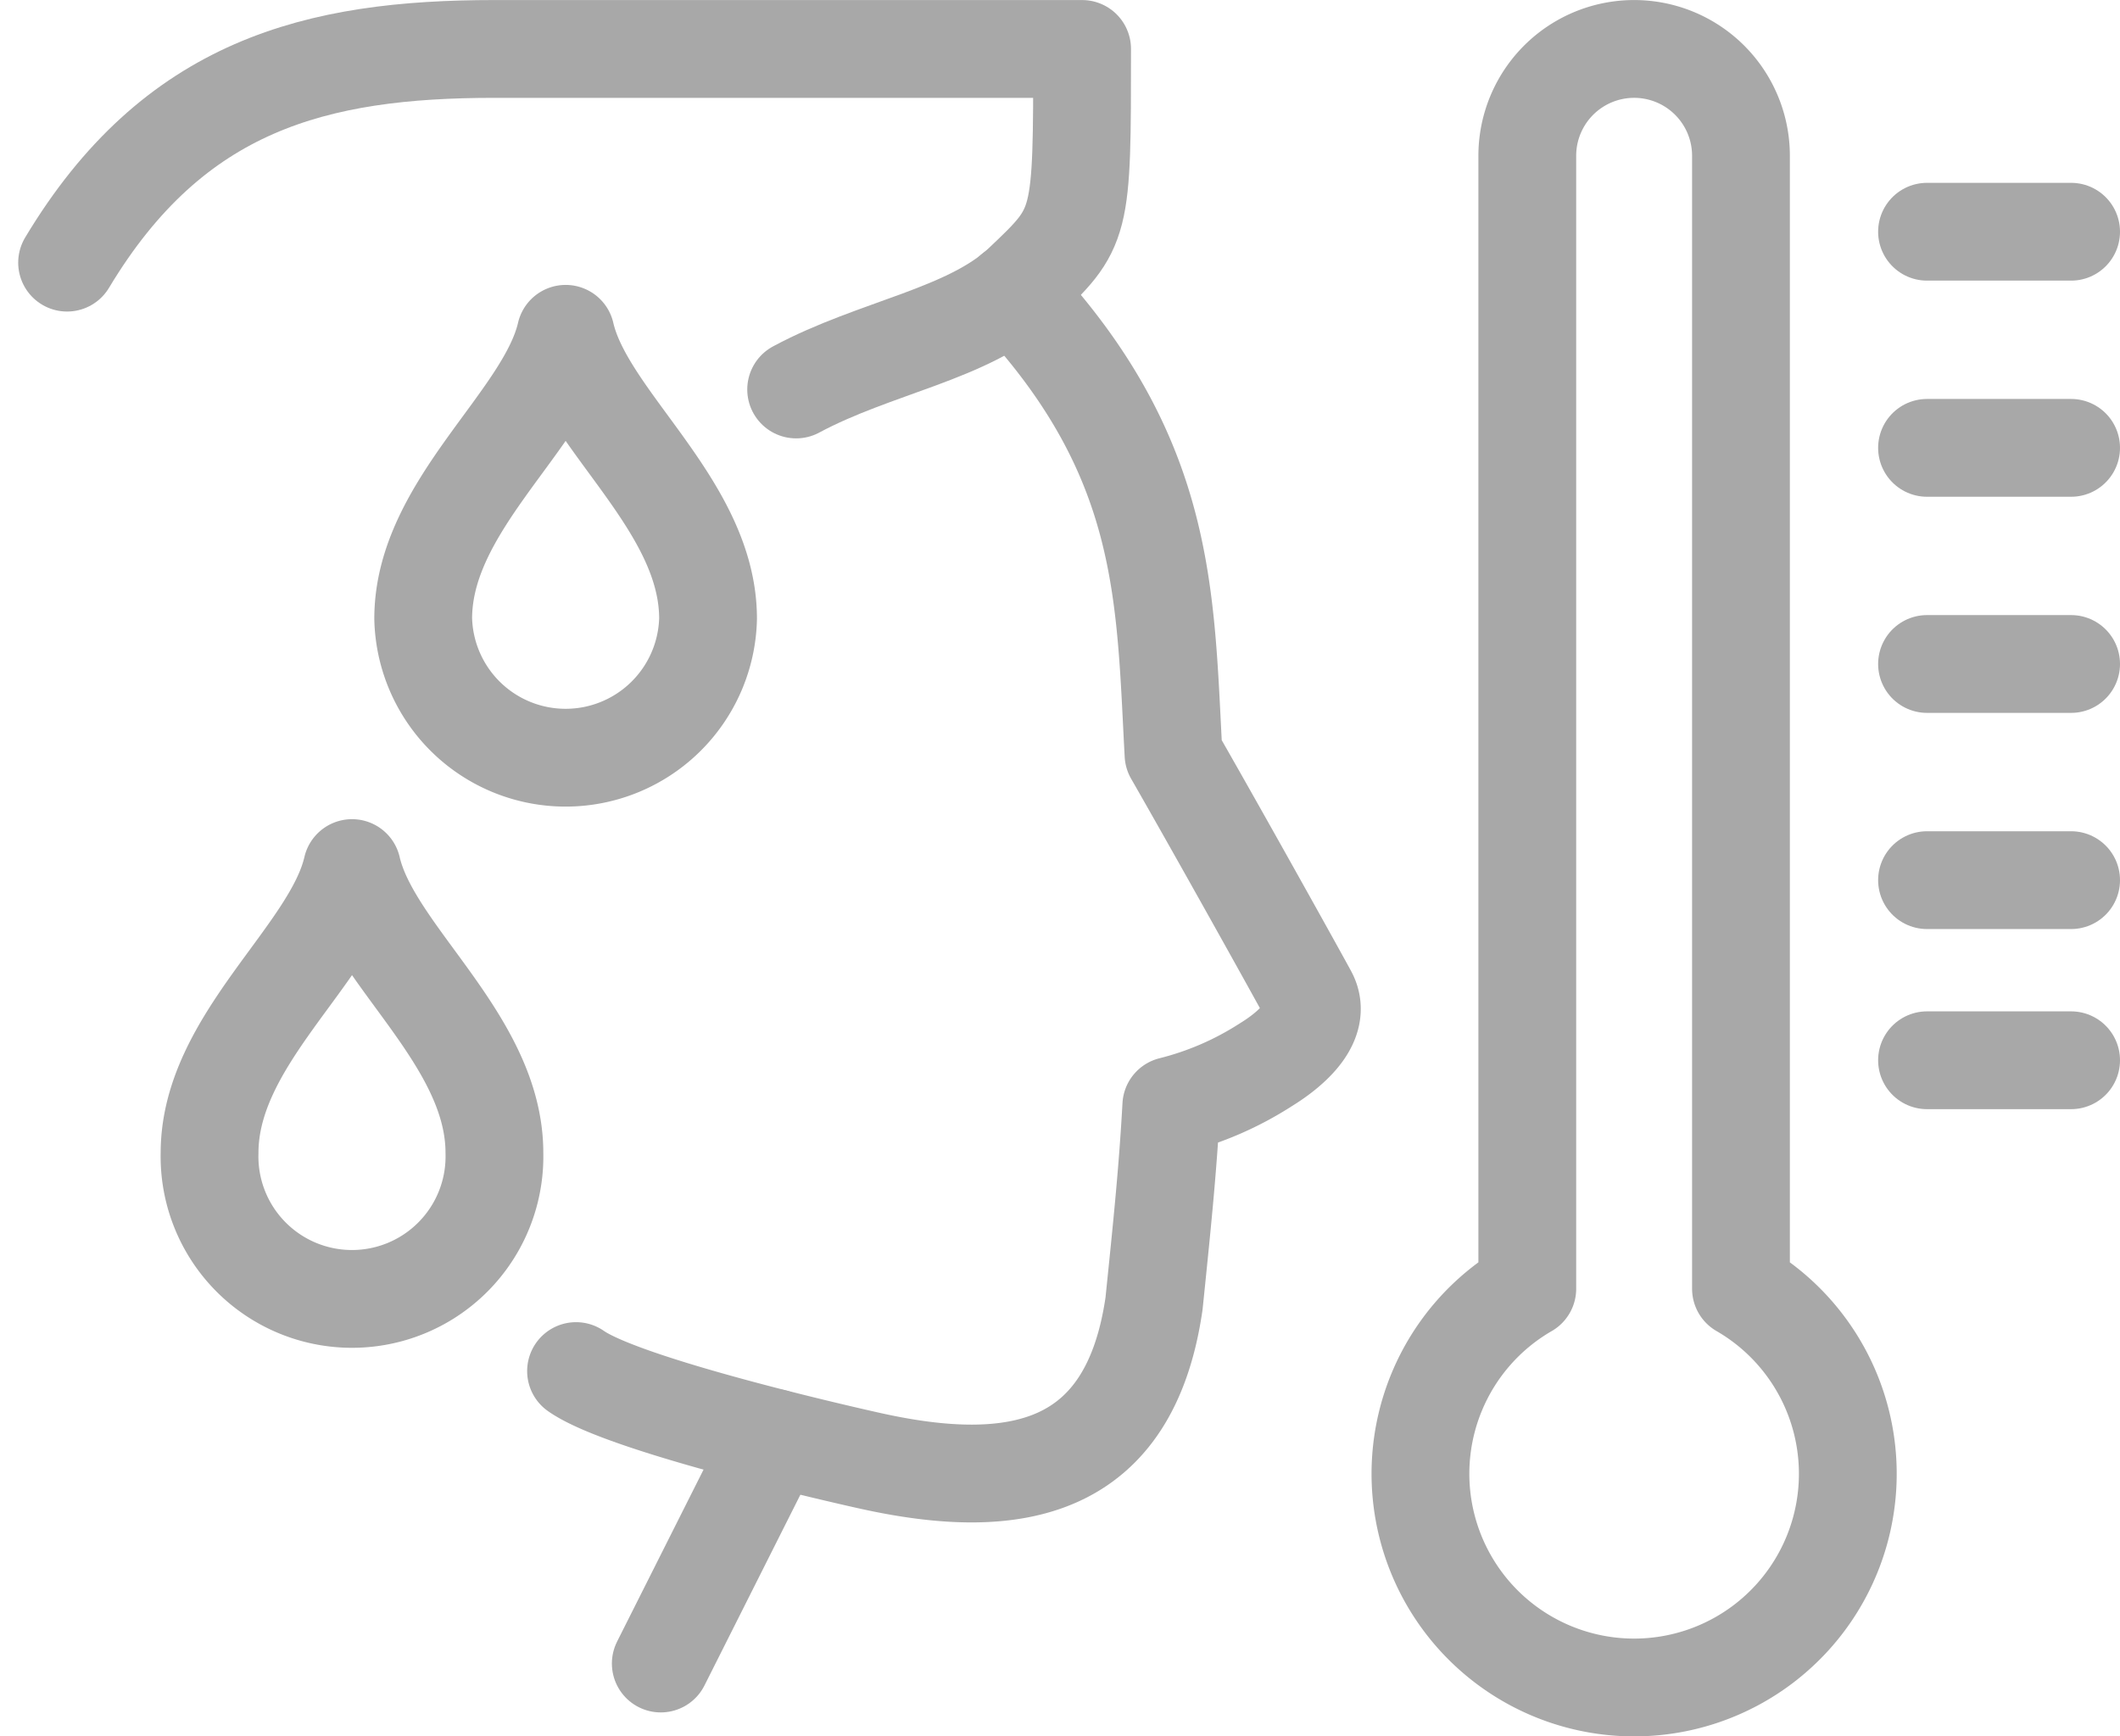 <svg xmlns="http://www.w3.org/2000/svg" width="49.864" height="40.838" viewBox="0 0 49.864 40.838">
  <g id="icon" transform="translate(1.578 1.15)">
    <path id="Path_52953" data-name="Path 52953" d="M3516.608,3198.547c3.646,3.881,3.575,7.139,3.778,10.88,1.1,1.919,2.811,4.992,3.163,5.639s-.386,1.288-.987,1.658a7.439,7.439,0,0,1-2.228.966c-.086,1.551-.217,2.807-.406,4.651-.574,3.973-3.28,4.456-6.68,3.7,0,0-5.7-1.256-6.915-2.11" transform="translate(-3494.362 -3192.835)" fill="none" stroke="#a8a8a8" stroke-linecap="round" stroke-linejoin="round" stroke-width="2.3"/>
    <line id="Line_788" data-name="Line 788" x1="2.668" y2="5.306" transform="translate(13.964 32.668)" fill="none" stroke="#a8a8a8" stroke-linecap="round" stroke-linejoin="round" stroke-width="2.3"/>
    <path id="Path_52954" data-name="Path 52954" d="M3409.148,3152.01c1.861-1,4.067-1.3,5.319-2.487,1.407-1.334,1.407-1.334,1.407-5.522h-13.822c-4.188,0-7.539.838-10.052,5.026" transform="translate(-3392 -3144)" fill="none" stroke="#a8a8a8" stroke-linecap="round" stroke-linejoin="round" stroke-width="2.3"/>
    <path id="Path_52955" data-name="Path 52955" d="M3427.351,3328c-.47,2.037-3.351,4.037-3.351,6.7a3.351,3.351,0,1,0,6.7,0C3430.7,3332.037,3427.821,3330.037,3427.351,3328Z" transform="translate(-3420.649 -3308.734)" fill="none" stroke="#a8a8a8" stroke-linejoin="round" stroke-width="2.3"/>
    <path id="Path_52956" data-name="Path 52956" d="M3475.351,3208c-.471,2.037-3.351,4.037-3.351,6.7a3.351,3.351,0,0,0,6.7,0C3478.7,3212.037,3475.821,3210.037,3475.351,3208Z" transform="translate(-3463.624 -3201.299)" fill="none" stroke="#a8a8a8" stroke-linejoin="round" stroke-width="2.3"/>
    <line id="Line_789" data-name="Line 789" x2="3.389" transform="translate(43.747 4.3)" fill="none" stroke="#a8a8a8" stroke-linecap="round" stroke-linejoin="round" stroke-width="2.3"/>
    <line id="Line_790" data-name="Line 790" x2="3.389" transform="translate(43.747 9.383)" fill="none" stroke="#a8a8a8" stroke-linecap="round" stroke-linejoin="round" stroke-width="2.3"/>
    <line id="Line_791" data-name="Line 791" x2="3.389" transform="translate(43.747 14.466)" fill="none" stroke="#a8a8a8" stroke-linecap="round" stroke-linejoin="round" stroke-width="2.3"/>
    <line id="Line_792" data-name="Line 792" x2="3.389" transform="translate(43.747 19.55)" fill="none" stroke="#a8a8a8" stroke-linecap="round" stroke-linejoin="round" stroke-width="2.3"/>
    <line id="Line_793" data-name="Line 793" x2="3.389" transform="translate(43.747 23.786)" fill="none" stroke="#a8a8a8" stroke-linecap="round" stroke-linejoin="round" stroke-width="2.3"/>
    <path id="Path_52957" data-name="Path 52957" d="M3703.541,3173.159v-26.645a2.513,2.513,0,1,0-5.026,0v26.645a5.026,5.026,0,1,0,5.026,0Z" transform="translate(-3664.17 -3144)" fill="none" stroke="#a8a8a8" stroke-linecap="round" stroke-linejoin="round" stroke-width="2.3"/>
  </g>
</svg>
